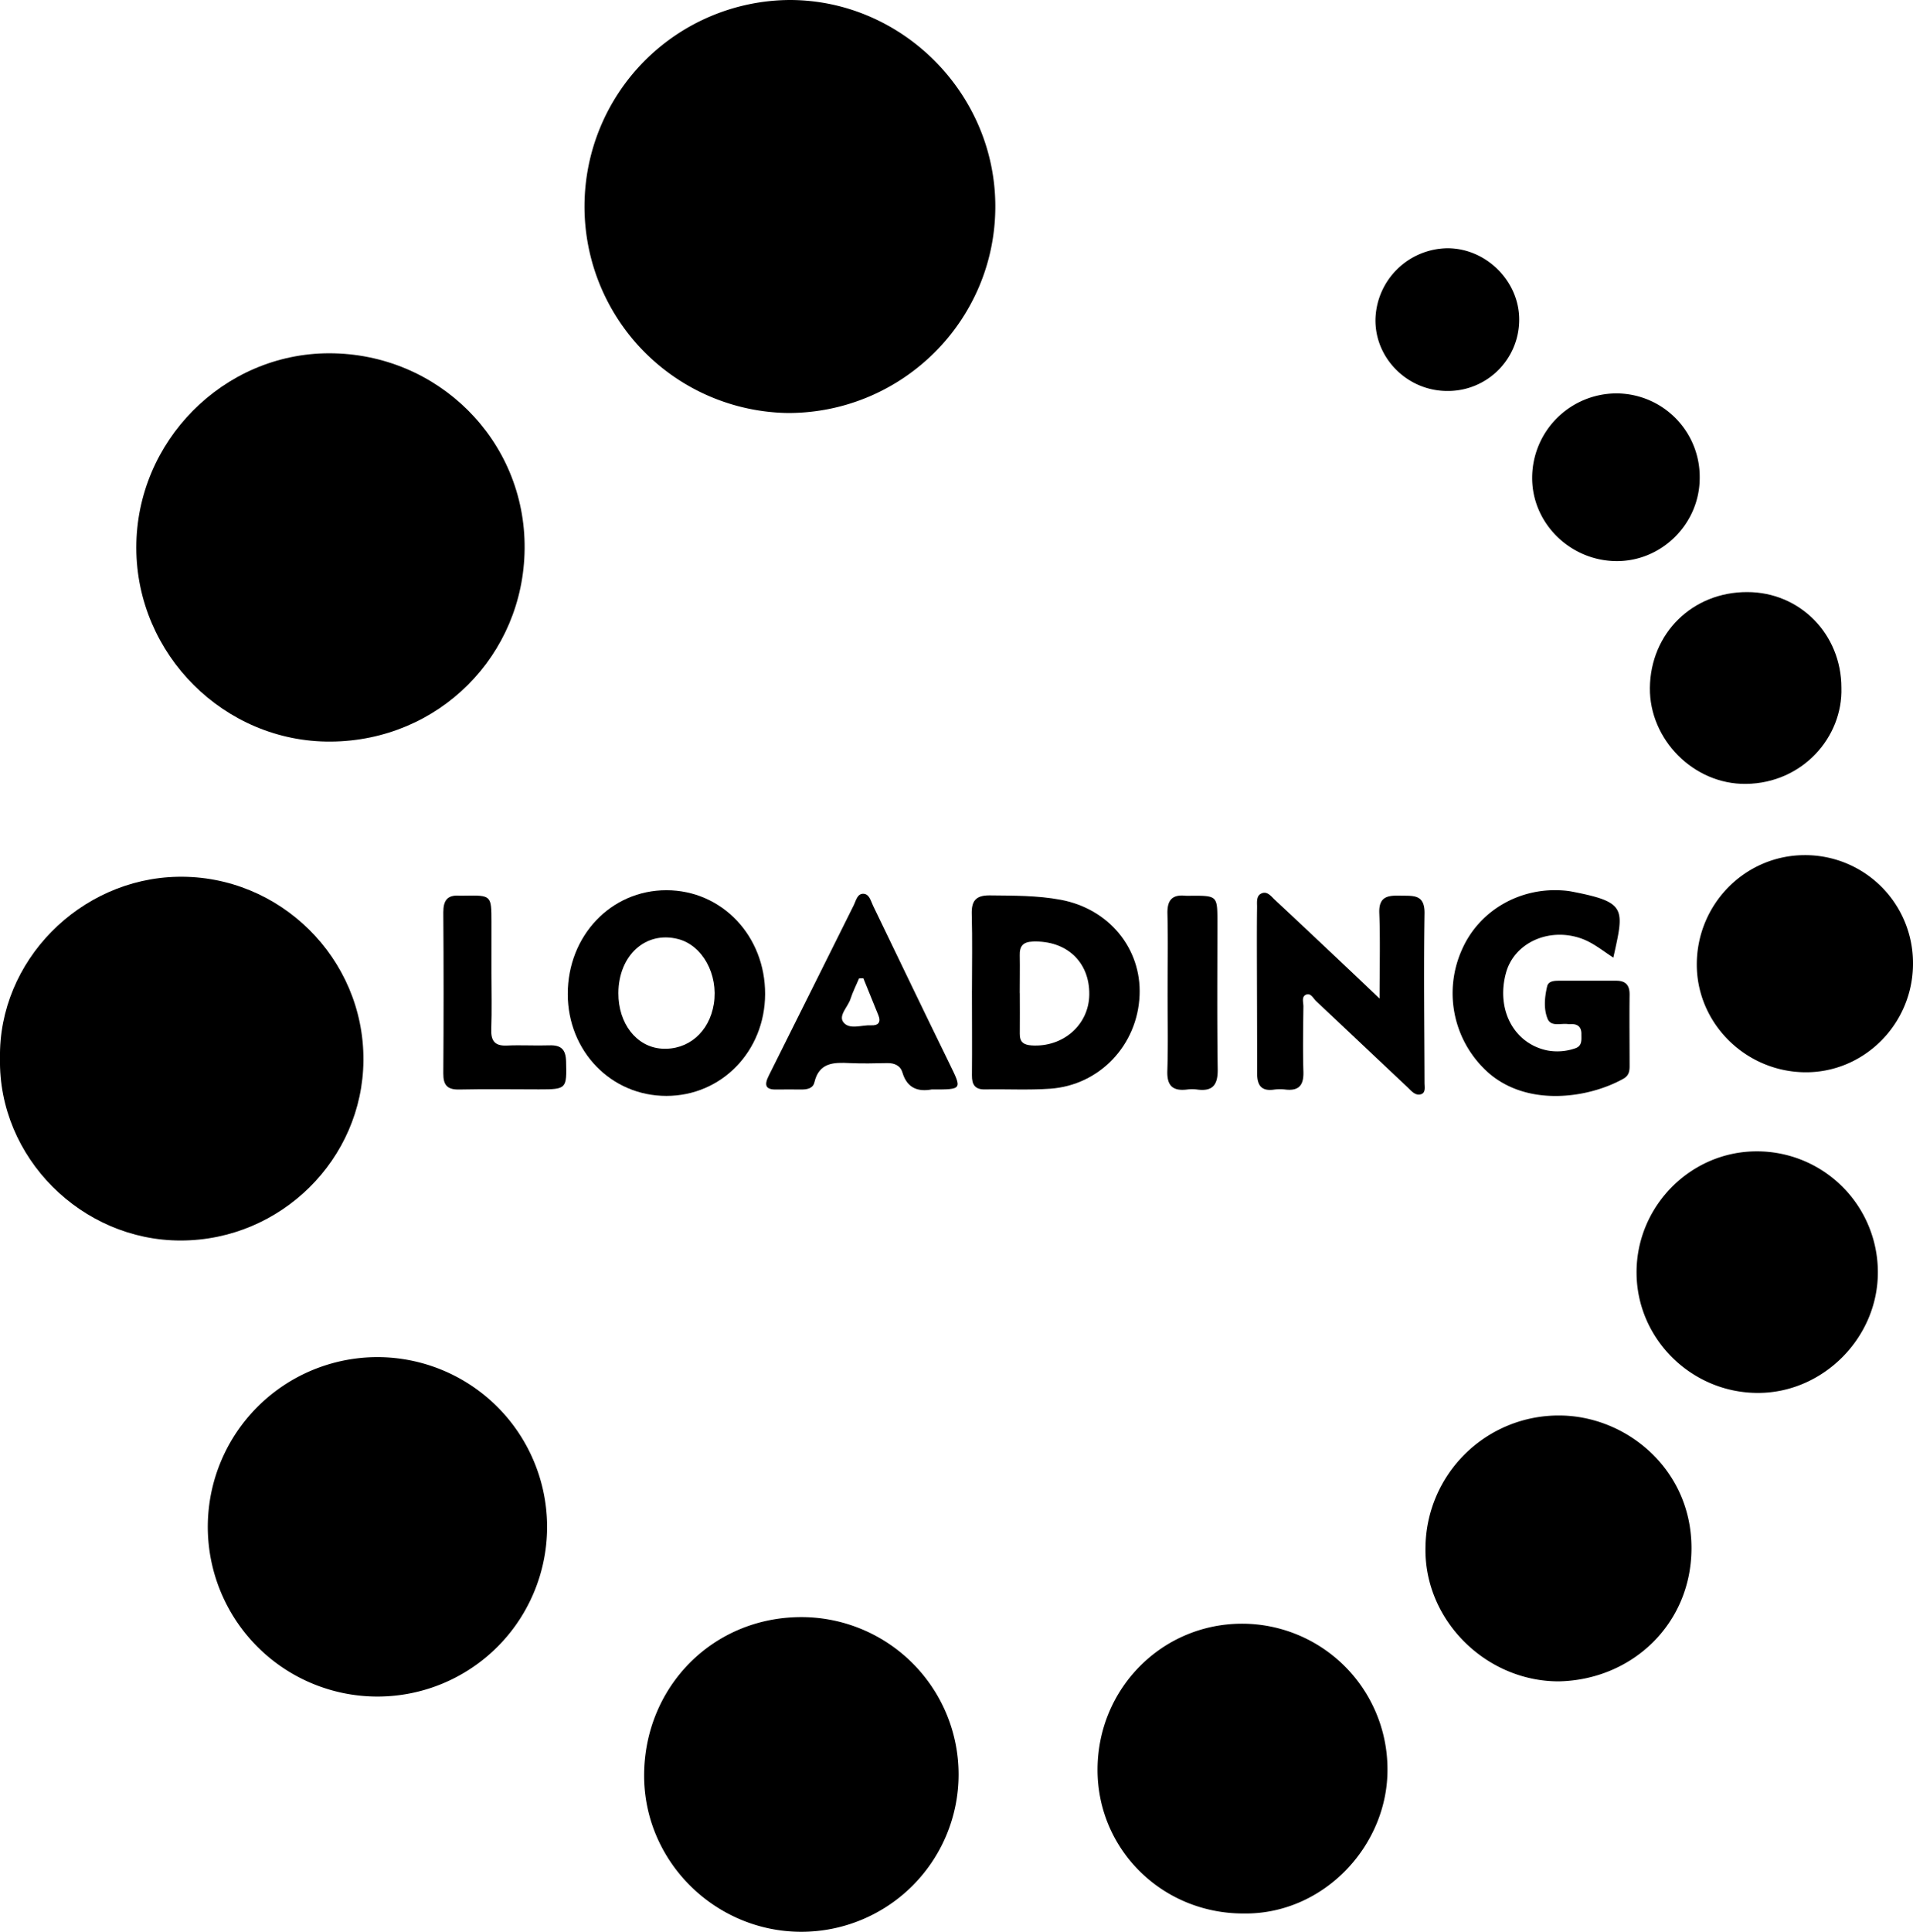 <svg xmlns="http://www.w3.org/2000/svg" viewBox="0 0 818.77 826.54"><g id="Layer_2" data-name="Layer 2"><g id="Layer_1-2" data-name="Layer 1"><path d="M337.31,176.71A88.36,88.36,0,0,1,338,0c48.13,0,88,40,88,88.32C426,137.09,386.26,176.7,337.31,176.71Z"/><path d="M140.89,151.15c46.47,0,84.1,37.21,83.65,83.68-.44,45.53-36.57,82.11-82.9,82.47C96,317.65,58.41,280,58.34,234.4S95.6,151.19,140.89,151.15Z"/><path d="M0,452.81c-.74-41.51,34.08-76.91,76.14-77.67,43.55-.79,79.71,34.86,79.41,78.55-.3,42.29-35.3,77-78.14,77.08C34.86,530.85-.82,495.15,0,452.81Z"/><path d="M234.16,653.32a72.61,72.61,0,1,1-72.48-72.65A72.67,72.67,0,0,1,234.16,653.32Z"/><path d="M343,826.54c-37,0-67.56-30.23-67.31-67.29.25-37.37,29.19-67.29,67.23-67.35A67.32,67.32,0,1,1,343,826.54Z"/><path d="M532.14,818.71c-34.63,0-62.37-27.28-62.39-61.46,0-34.69,27.53-62.53,61.89-62.53a62.29,62.29,0,0,1,62.2,61.87C594.23,789.58,566.48,819.26,532.14,818.71Z"/><path d="M667.11,719.39c-31.18,0-57.62-26.23-57-57.26a57,57,0,0,1,57.19-56.49c28.56,0,56.76,22.85,56.66,56.91C723.85,695,698.37,718.8,667.11,719.39Z"/><path d="M803.73,544.1c.18,28-23.13,51.7-51,51.88-28.59.18-52.15-23-52.28-51.36s22.94-51.86,51.19-52A51.74,51.74,0,0,1,803.73,544.1Z"/><path d="M818.77,412.3c0,25.78-20.94,46.79-46.36,46.48s-46.16-21-46.18-46.07c0-25.82,20.64-46.77,46.15-46.83A46.17,46.17,0,0,1,818.77,412.3Z"/><path d="M788.12,294.27c.65,21.06-16.54,40.82-40.82,41.13-22.42.27-41.37-19-41.14-41.07.24-23.37,18.23-41.08,41.68-41C770.41,253.34,788.13,271.36,788.12,294.27Z"/><path d="M727.48,204.46c0,19.67-16.29,35.83-35.82,35.62-19.78-.22-36-16.34-35.89-35.76a36.16,36.16,0,0,1,36-36A35.73,35.73,0,0,1,727.48,204.46Z"/><path d="M619.44,167.28c-17,0-31-13.94-30.74-30.65a31.2,31.2,0,0,1,30.83-30.41c16.71,0,30.91,14.31,30.68,30.88A30.48,30.48,0,0,1,619.44,167.28Z"/><path d="M285.22,468.9c-23.67,0-42.18-19.11-42.22-43.58,0-24.95,18.48-44.44,42.24-44.43s42.31,19.59,42.23,44.47C327.38,449.78,308.82,468.91,285.22,468.9Zm-20.55-44c-.06,13,7.71,23,18.46,23.77,11.31.78,20.45-7,22.4-19.13,2-12.63-4.85-25.1-15.34-27.77C276.35,398.24,264.74,408.77,264.67,424.89Z"/><path d="M690.51,409.73c-4.57-2.94-8.66-6.39-13.74-8.19-13.82-4.87-28.67,1.83-32.2,14.71-4.32,15.77,3.41,30.28,17.71,33.2a23.35,23.35,0,0,0,11.69-.84c3.4-1,2.84-3.76,2.88-6.27,0-2.94-1.53-4.19-4.34-4.17a8.08,8.08,0,0,1-1.39,0c-3.06-.45-7.31,1.32-8.78-2.34-1.72-4.29-1.22-9.18-.18-13.72.55-2.44,3.12-2.49,5.22-2.5,8.13,0,16.26,0,24.39,0,4.11,0,5.75,2,5.7,6-.12,10.22,0,20.44,0,30.66,0,2.21-.42,4-2.6,5.24-15.3,8.61-42.89,12.62-59.72-4.31a45.44,45.44,0,0,1-9.49-50.75c7.26-16.69,24.61-26.87,43.36-25.45a30.83,30.83,0,0,1,3.46.42C696.34,386,695.2,388.58,690.51,409.73Z"/><path d="M416,423.88c0-10.93.22-21.87-.09-32.78-.15-5.62,1.71-8,7.53-8,10.24.12,20.48,0,30.57,1.89,20.64,3.86,34.56,20.84,33.74,40.83-.87,21.31-17.08,38.52-38.28,40-9.26.65-18.6.12-27.89.3-4.32.08-5.62-2.05-5.59-6,.11-12.09,0-24.18,0-36.27Zm20.48,1c0,5.8.07,11.61,0,17.42-.06,3.59,1.68,4.78,5.1,5,13.44.84,24.48-8.8,24.64-21.74.18-14-9.75-23.22-24.15-22.71-4.27.15-5.73,2-5.61,6C436.56,414.22,436.44,419.56,436.45,424.91Z"/><path d="M590.46,427.25c0-13.4.33-25-.12-36.56-.29-7.49,4.08-7.58,9.37-7.47s10.11-.58,10,7.58c-.37,24.15-.07,48.32,0,72.47,0,1.83.58,4.27-1.51,4.91-2.5.78-4.21-1.53-5.86-3.07-13-12.22-26-24.51-39-36.74-1.28-1.2-2.28-3.64-4.34-2.79s-1.12,3.31-1.14,5.05c-.1,9.29-.29,18.59,0,27.87.18,5.64-1.76,8.33-7.6,7.69a18.9,18.9,0,0,0-4.87,0c-5.63.85-7.35-1.94-7.33-7.09,0-18.11-.07-36.23-.11-54.35,0-5.57,0-11.15.08-16.72,0-2-.38-4.64,1.74-5.69,2.59-1.29,4.27,1.17,5.87,2.66,11.72,10.92,23.36,21.93,35,32.91Z"/><path d="M398.74,466.14c-5.14.93-10.35,0-12.49-7.23-.9-3-3.39-4.11-6.55-4.05-5.33.12-10.68.23-16,0-6.82-.35-13.11-.32-15.13,8.22-.64,2.67-3.16,3.09-5.63,3.08-3.48,0-7-.08-10.44,0-4.95.15-5.49-1.88-3.45-5.95,12.16-24.26,24.19-48.57,36.33-72.84,1-2,1.52-5.1,4.23-4.95,2.52.14,3.1,3.09,4.1,5.16,10.88,22.53,21.69,45.09,32.69,67.56C411.82,466.23,412,466.16,398.74,466.14Zm-29.22-47.59-1.83.05c-1.24,2.94-2.71,5.8-3.68,8.82-1.1,3.42-5.3,7.09-3,10,2.58,3.3,7.78,1.07,11.83,1.28,2.93.15,4.38-1.2,3.1-4.33C373.79,429.12,371.66,423.83,369.52,418.55Z"/><path d="M210.33,416c0,8.12.22,16.24-.07,24.35-.18,5,1.5,7.25,6.74,7,6-.28,12.07.12,18.09-.09,5-.17,7.06,1.69,7.19,6.84.3,11.78.26,12-11.6,12-11.37,0-22.74-.19-34.1.06-5.17.11-6.88-1.89-6.84-6.94q.24-34.44,0-68.89c0-5,1.69-7.46,6.81-7.11.69,0,1.39,0,2.08,0,11.68-.21,11.7-.19,11.71,11.2Q210.35,405.24,210.33,416Z"/><path d="M499.74,424.52c0-11.17.22-22.33-.07-33.49-.15-5.63,1.78-8.36,7.59-7.79a26,26,0,0,0,2.79,0c10.82,0,11,.14,11,10.82,0,21.16-.18,42.32.13,63.48.09,6.67-2.16,9.55-8.87,8.62a16.25,16.25,0,0,0-4.18,0c-6.24.77-8.76-1.63-8.5-8.17C500,446.85,499.73,435.68,499.74,424.52Z"/></g></g></svg>